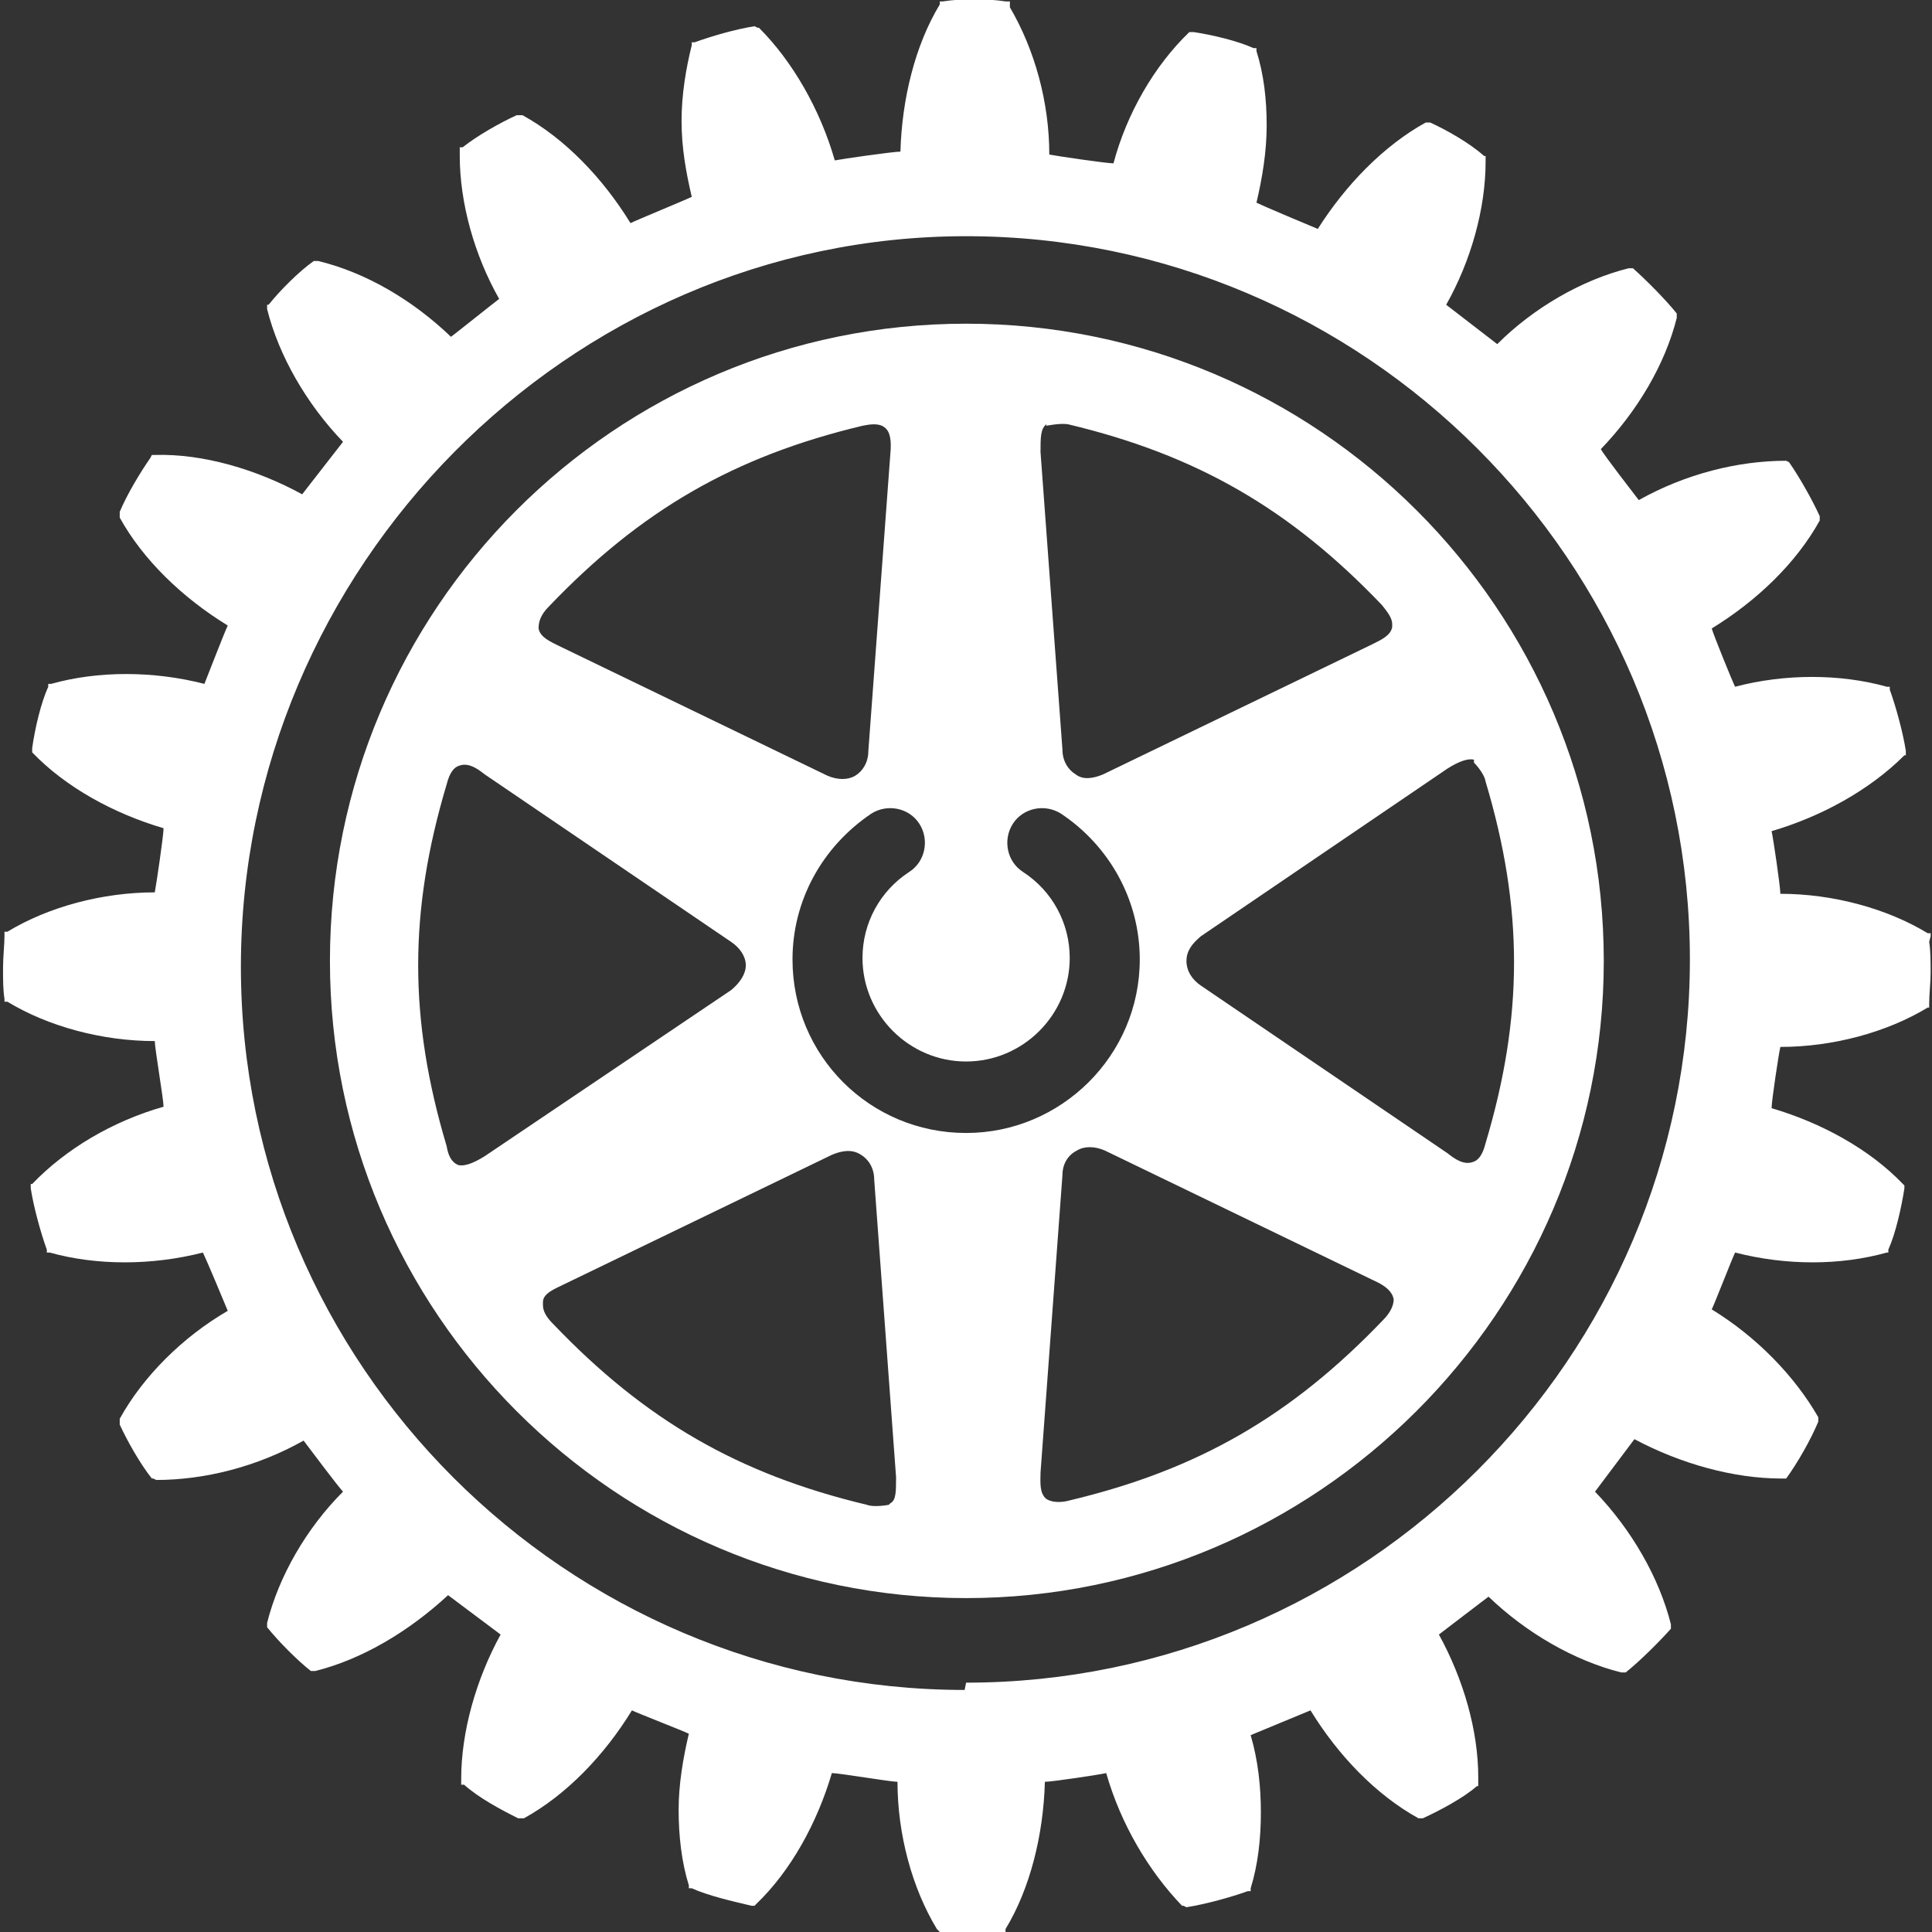 <svg width="35" height="35" viewBox="0 0 35 35" fill="none" xmlns="http://www.w3.org/2000/svg">
<rect x="0" y="0" width="35" height="35" fill="#333333" stroke="none"/>
<g clip-path="url(#clip0_14483_45315)">
<path d="M34.975 16.959V16.906H34.922C34.182 16.457 33.204 16.192 32.253 16.192C32.253 16.06 32.12 15.162 32.094 15.057C32.993 14.793 33.865 14.317 34.5 13.683H34.526V13.604C34.473 13.26 34.341 12.785 34.235 12.494V12.441H34.182C33.336 12.204 32.332 12.204 31.433 12.441C31.38 12.336 31.037 11.491 31.01 11.385C31.83 10.883 32.543 10.196 32.966 9.43V9.351C32.834 9.06 32.596 8.638 32.411 8.374L32.358 8.347C31.486 8.347 30.534 8.585 29.688 9.06C29.609 8.955 29.054 8.242 29.001 8.136C29.662 7.449 30.164 6.604 30.376 5.759V5.706V5.679C30.164 5.415 29.82 5.072 29.583 4.86H29.556H29.503C28.657 5.072 27.785 5.574 27.124 6.234C27.018 6.155 26.305 5.6 26.199 5.521C26.648 4.728 26.913 3.777 26.913 2.932V2.826H26.886C26.622 2.589 26.199 2.351 25.908 2.219H25.882H25.829C25.062 2.642 24.375 3.355 23.873 4.147C23.741 4.094 22.868 3.725 22.762 3.672C22.868 3.223 22.947 2.747 22.947 2.272C22.947 1.796 22.895 1.347 22.762 0.925V0.872H22.709C22.419 0.74 21.969 0.634 21.626 0.581H21.573H21.546C20.912 1.189 20.41 2.06 20.172 2.959C20.04 2.959 19.141 2.826 19.009 2.8C19.009 1.849 18.744 0.898 18.295 0.132V0.026H18.216C17.898 -0.026 17.396 -0.026 17.079 0.026H17.026V0.079C16.577 0.819 16.339 1.796 16.312 2.747C16.18 2.747 15.255 2.879 15.123 2.906C14.858 1.981 14.356 1.109 13.748 0.502H13.722L13.669 0.475C13.325 0.528 12.876 0.66 12.585 0.766H12.532V0.819C12.426 1.242 12.347 1.717 12.347 2.192C12.347 2.668 12.426 3.117 12.532 3.566C12.426 3.619 11.527 3.989 11.422 4.042C10.919 3.223 10.232 2.509 9.466 2.087H9.413H9.36C9.069 2.219 8.646 2.457 8.382 2.668H8.329V2.826C8.329 3.672 8.593 4.623 9.043 5.415C8.937 5.494 8.276 6.023 8.17 6.102C7.483 5.442 6.637 4.94 5.765 4.728H5.712H5.685C5.421 4.913 5.077 5.257 4.866 5.521H4.839V5.6C5.051 6.445 5.553 7.317 6.214 8.004C6.135 8.109 5.553 8.849 5.474 8.955C4.654 8.506 3.676 8.215 2.804 8.242H2.751L2.725 8.294C2.54 8.559 2.302 8.955 2.169 9.272V9.325V9.377C2.592 10.143 3.306 10.83 4.126 11.332C4.073 11.438 3.756 12.257 3.703 12.389C2.777 12.151 1.773 12.151 0.927 12.389H0.874V12.441C0.742 12.732 0.636 13.181 0.583 13.551V13.604V13.63C1.191 14.264 2.064 14.74 2.963 15.004C2.963 15.136 2.83 16.034 2.804 16.166C1.852 16.166 0.874 16.43 0.134 16.879H0.081V16.959C0.081 17.117 0.055 17.328 0.055 17.54C0.055 17.751 0.055 17.936 0.081 18.094V18.147H0.134C0.874 18.596 1.852 18.86 2.804 18.86C2.804 18.992 2.963 19.917 2.963 20.049C2.037 20.313 1.191 20.815 0.583 21.449H0.557V21.528C0.61 21.872 0.742 22.347 0.848 22.638V22.691H0.901C1.747 22.928 2.751 22.928 3.676 22.691C3.729 22.796 4.073 23.615 4.126 23.747C3.306 24.223 2.592 24.936 2.169 25.702V25.755V25.808C2.302 26.098 2.54 26.521 2.751 26.785H2.777L2.83 26.811C3.703 26.811 4.654 26.574 5.5 26.098C5.58 26.204 6.135 26.943 6.214 27.023C5.553 27.683 5.051 28.555 4.839 29.4V29.453V29.479C5.051 29.743 5.395 30.087 5.632 30.272H5.659H5.712C6.558 30.06 7.404 29.558 8.117 28.898C8.223 28.977 8.963 29.532 9.069 29.611C8.62 30.43 8.355 31.381 8.355 32.226V32.332H8.408C8.673 32.57 9.069 32.781 9.386 32.94H9.439H9.492C10.259 32.517 10.946 31.804 11.448 30.985C11.554 31.038 12.373 31.355 12.479 31.408C12.373 31.857 12.294 32.332 12.294 32.781C12.294 33.257 12.347 33.732 12.479 34.155V34.208H12.532C12.823 34.34 13.272 34.445 13.616 34.525H13.669L13.695 34.498C14.33 33.891 14.805 33.019 15.07 32.121C15.202 32.121 16.127 32.279 16.259 32.279C16.259 33.23 16.524 34.208 16.973 34.947L17.026 35C17.343 35.053 17.846 35.053 18.163 35H18.216V34.947C18.665 34.208 18.903 33.23 18.929 32.279C19.061 32.279 19.934 32.147 20.04 32.121C20.304 33.045 20.806 33.891 21.414 34.525H21.441L21.494 34.551C21.837 34.498 22.313 34.366 22.604 34.26H22.657V34.208C22.789 33.785 22.842 33.309 22.842 32.834C22.842 32.358 22.789 31.883 22.657 31.434C22.789 31.381 23.608 31.038 23.741 30.985C24.243 31.804 24.93 32.517 25.697 32.94H25.723H25.776C26.067 32.808 26.516 32.57 26.754 32.358H26.78C26.78 32.358 26.78 32.226 26.78 32.2C26.78 31.355 26.516 30.43 26.067 29.611C26.172 29.532 26.86 29.004 26.966 28.925C27.653 29.585 28.525 30.087 29.371 30.298H29.424H29.451C29.715 30.087 30.058 29.743 30.27 29.506V29.453V29.426C30.058 28.581 29.556 27.709 28.895 27.023C28.975 26.917 29.53 26.177 29.609 26.072C30.455 26.521 31.407 26.785 32.279 26.785H32.358C32.57 26.494 32.808 26.072 32.94 25.755V25.675C32.517 24.936 31.83 24.223 31.01 23.721C31.063 23.615 31.38 22.796 31.433 22.691C32.358 22.928 33.336 22.928 34.182 22.691H34.209V22.638C34.341 22.347 34.447 21.872 34.5 21.528V21.476L34.473 21.449C33.865 20.815 32.993 20.34 32.094 20.076C32.094 19.943 32.226 19.072 32.253 18.966C33.204 18.966 34.182 18.702 34.922 18.253H34.949V18.174C34.949 18.015 34.975 17.804 34.975 17.619C34.975 17.434 34.975 17.223 34.949 17.064M17.475 30.615C10.259 30.615 4.364 24.725 4.364 17.513C4.364 10.302 10.285 4.279 17.502 4.279C24.719 4.279 30.614 10.17 30.614 17.381C30.614 24.593 24.719 30.483 17.502 30.483" fill="white"/>
<path d="M17.502 5.864C11.131 5.864 5.977 11.042 5.977 17.408C5.977 23.774 11.158 28.951 17.502 28.951C23.847 28.951 29.054 23.774 29.054 17.408C29.054 11.042 23.873 5.864 17.502 5.864ZM18.956 7.713C18.956 7.713 19.221 7.66 19.353 7.687C21.679 8.242 23.371 9.219 25.036 10.962C25.142 11.094 25.221 11.2 25.221 11.306C25.221 11.306 25.221 11.332 25.221 11.359C25.195 11.517 25.01 11.596 24.851 11.676L19.987 14.027C19.802 14.106 19.617 14.132 19.485 14.027C19.353 13.947 19.247 13.789 19.247 13.578L18.85 8.189C18.85 7.925 18.85 7.766 18.956 7.687M9.942 10.989C11.607 9.245 13.299 8.268 15.625 7.713C15.758 7.687 15.916 7.66 16.022 7.74C16.128 7.819 16.154 7.977 16.128 8.242L15.731 13.604C15.731 13.815 15.625 13.974 15.493 14.053C15.361 14.132 15.176 14.132 14.991 14.053L10.127 11.702C9.968 11.623 9.783 11.543 9.757 11.385C9.757 11.279 9.783 11.147 9.942 10.989ZM8.779 20.947C8.567 21.079 8.409 21.132 8.303 21.106C8.171 21.053 8.118 20.921 8.091 20.762C7.404 18.464 7.404 16.509 8.091 14.211C8.144 14 8.224 13.894 8.329 13.868C8.488 13.815 8.646 13.921 8.779 14.027L13.246 17.064C13.405 17.17 13.511 17.328 13.511 17.487C13.511 17.645 13.405 17.804 13.246 17.936L8.779 20.947ZM16.101 27.261C16.101 27.261 15.837 27.313 15.705 27.261C13.378 26.706 11.687 25.728 10.021 23.985C9.889 23.853 9.836 23.747 9.836 23.642C9.836 23.642 9.836 23.615 9.836 23.589C9.836 23.43 10.048 23.351 10.206 23.272L15.07 20.921C15.255 20.842 15.44 20.815 15.599 20.921C15.731 21 15.837 21.159 15.837 21.37L16.233 26.759C16.233 27.023 16.233 27.181 16.128 27.234M17.502 20.525C15.758 20.525 14.357 19.125 14.357 17.381C14.357 16.325 14.885 15.347 15.784 14.74C16.075 14.555 16.471 14.634 16.656 14.925C16.841 15.215 16.762 15.611 16.471 15.796C15.943 16.14 15.625 16.721 15.625 17.355C15.625 18.385 16.471 19.23 17.502 19.23C18.533 19.23 19.379 18.385 19.379 17.355C19.379 16.721 19.062 16.14 18.533 15.796C18.242 15.611 18.163 15.215 18.348 14.925C18.533 14.634 18.93 14.555 19.221 14.74C20.093 15.321 20.648 16.298 20.648 17.381C20.648 19.125 19.221 20.525 17.502 20.525ZM25.063 23.906C23.397 25.649 21.705 26.627 19.379 27.181C19.194 27.234 19.035 27.208 18.956 27.155C18.824 27.049 18.85 26.838 18.85 26.679L19.247 21.291C19.247 21.079 19.353 20.921 19.511 20.842C19.643 20.762 19.828 20.762 20.014 20.842L24.878 23.193C25.116 23.298 25.221 23.404 25.248 23.536C25.248 23.668 25.168 23.8 25.063 23.906ZM26.702 13.815C26.702 13.815 26.887 14 26.913 14.159C27.6 16.457 27.6 18.411 26.913 20.709C26.86 20.921 26.781 21.026 26.675 21.053C26.517 21.106 26.358 21 26.226 20.894L21.758 17.857C21.6 17.751 21.494 17.593 21.494 17.408C21.494 17.223 21.6 17.091 21.758 16.959L26.226 13.921C26.437 13.789 26.596 13.736 26.702 13.762" fill="white"/>
</g>
<defs>
<clipPath id="clip0_14483_45315">
<rect width="35" height="35" fill="white"/>
</clipPath>
</defs>
</svg>
